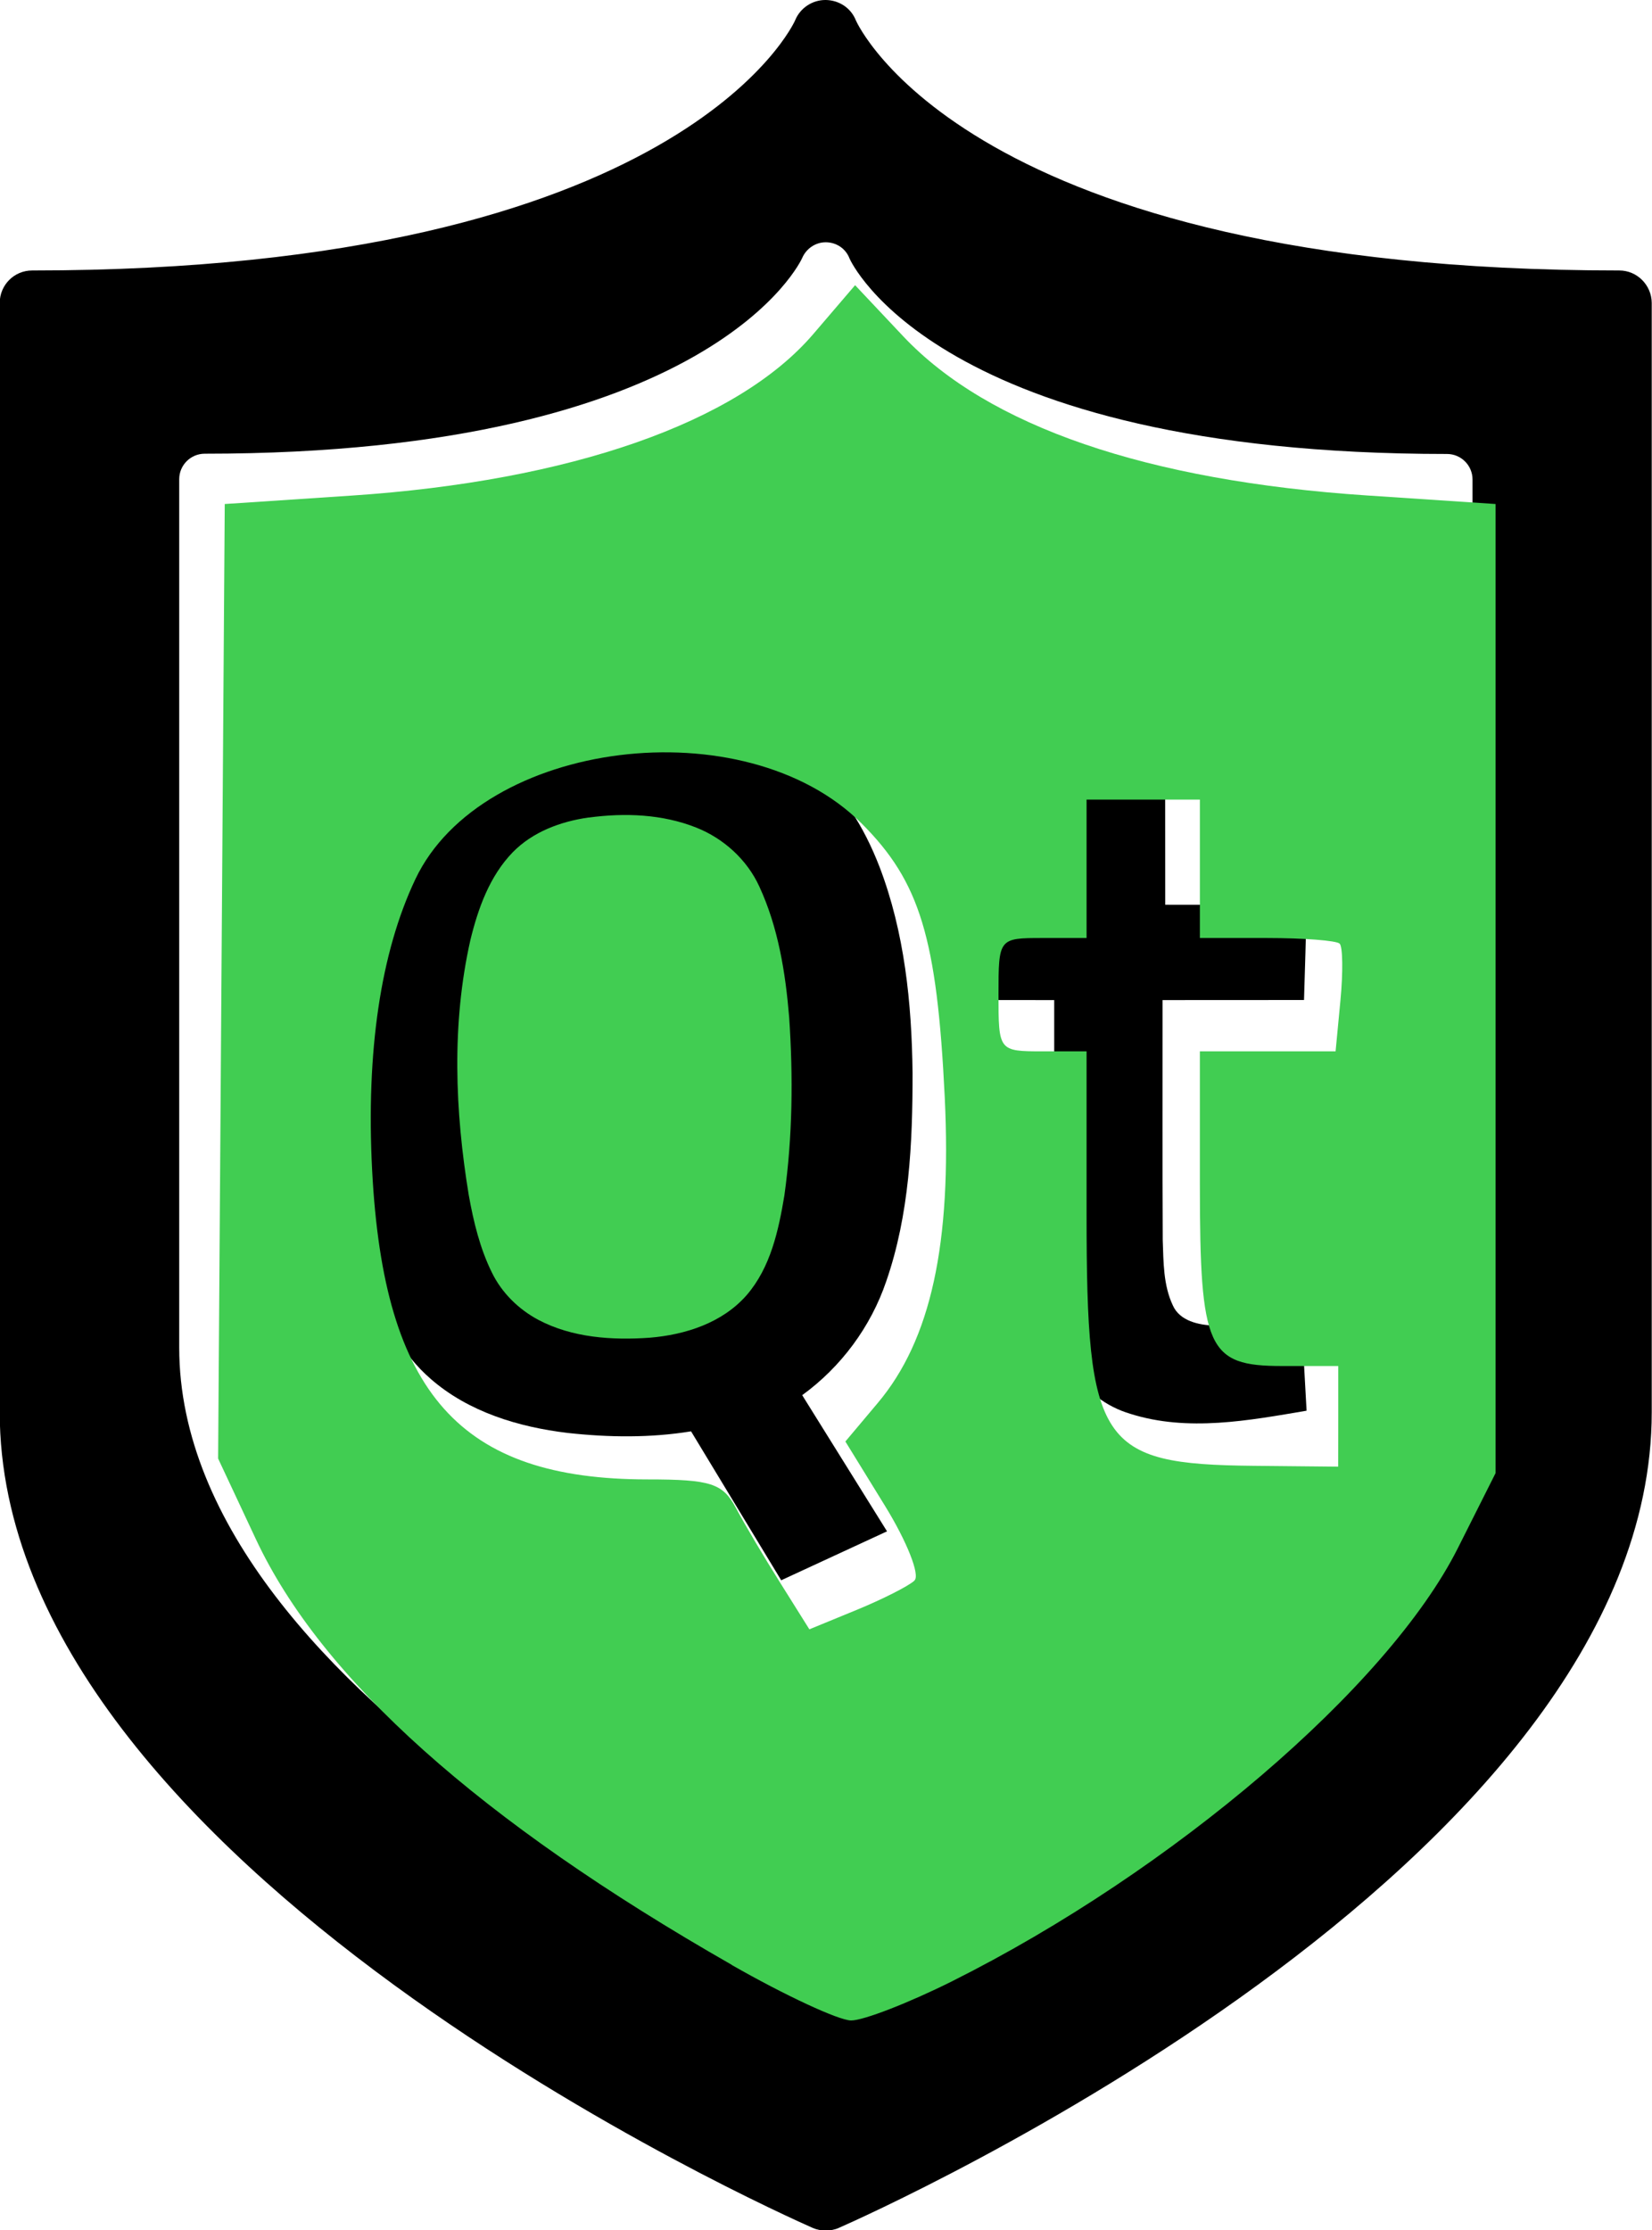 <?xml version="1.0" encoding="UTF-8" standalone="no"?>
<!-- Created with Inkscape (http://www.inkscape.org/) -->

<svg
   xmlns:dc="http://purl.org/dc/elements/1.1/"
   xmlns:cc="http://creativecommons.org/ns#"
   xmlns:rdf="http://www.w3.org/1999/02/22-rdf-syntax-ns#"
   xmlns:svg="http://www.w3.org/2000/svg"
   xmlns="http://www.w3.org/2000/svg"
   xmlns:sodipodi="http://sodipodi.sourceforge.net/DTD/sodipodi-0.dtd"
   xmlns:inkscape="http://www.inkscape.org/namespaces/inkscape"
   width="6.213mm"
   height="8.386mm"
   viewBox="0 0 6.213 8.386"
   version="1.1"
   id="svg226"
   inkscape:version="0.92.2 2405546, 2018-03-11"
   sodipodi:docname="logo.svg">
  <defs
     id="defs220" />
  <sodipodi:namedview
     id="base"
     pagecolor="#ffffff"
     bordercolor="#666666"
     borderopacity="1.0"
     inkscape:pageopacity="0.0"
     inkscape:pageshadow="2"
     inkscape:zoom="11.2"
     inkscape:cx="22.771357"
     inkscape:cy="6.1742726"
     inkscape:document-units="mm"
     inkscape:current-layer="layer1"
     showgrid="false"
     fit-margin-top="0"
     fit-margin-left="0"
     fit-margin-right="0"
     fit-margin-bottom="0"
     inkscape:window-width="1920"
     inkscape:window-height="1003"
     inkscape:window-x="0"
     inkscape:window-y="37"
     inkscape:window-maximized="1" />
  <g
     inkscape:label="Layer 1"
     inkscape:groupmode="layer"
     id="layer1"
     transform="translate(-72.489,-97.015)">
    <path
       inkscape:connector-curvature="0"
       id="path123"
       d="m 78.579,98.032 c -2.452,0 -2.867,-0.931 -2.871,-0.94 -0.018,-0.046 -0.062,-0.076 -0.113,-0.077 0,0 -0.001,0 -0.002,0 -0.049,0 -0.094,0.03 -0.113,0.075 -0.003,0.01 -0.427,0.942 -2.87,0.942 -0.068,0 -0.122,0.055 -0.122,0.122 v 4.171 c 0,1.707 2.933,3.012 3.057,3.067 0.016,0.007 0.032,0.01 0.05,0.01 0.016,0 0.034,-0.003 0.049,-0.01 0.125,-0.055 3.057,-1.359 3.057,-3.067 v -4.171 c -5.29e-4,-0.067 -0.055,-0.122 -0.122,-0.122 z m -0.552,4.05 c 0,1.336 -2.296,2.358 -2.394,2.4 -0.012,0.006 -0.026,0.008 -0.038,0.008 -0.013,0 -0.026,-0.002 -0.039,-0.008 -0.097,-0.042 -2.393,-1.064 -2.393,-2.4 v -3.265 c 0,-0.053 0.043,-0.096 0.096,-0.096 1.913,0 2.244,-0.729 2.247,-0.736 0.015,-0.035 0.05,-0.059 0.088,-0.059 5.29e-4,0 0.002,0 0.002,0 0.039,5.29e-4 0.074,0.024 0.088,0.061 0.003,0.007 0.328,0.735 2.247,0.735 0.053,0 0.096,0.043 0.096,0.096 z"
       style="stroke-width:0.265" />
    <path
       inkscape:connector-curvature="0"
       style="fill:#000000;stroke-width:0.013"
       d="m 74.204,99.874 c 0.198,-0.131 0.443,-0.164 0.676,-0.162 0.222,0.003 0.455,0.042 0.639,0.174 0.134,0.094 0.22,0.239 0.278,0.389 0.094,0.246 0.121,0.512 0.124,0.774 3.9e-4,0.264 -0.012,0.533 -0.099,0.784 -0.058,0.171 -0.17,0.322 -0.316,0.428 0.106,0.171 0.213,0.341 0.319,0.512 -0.133,0.061 -0.265,0.123 -0.398,0.184 -0.113,-0.187 -0.226,-0.373 -0.339,-0.56 -0.153,0.025 -0.31,0.023 -0.464,0.006 -0.185,-0.022 -0.373,-0.079 -0.515,-0.203 -0.11,-0.095 -0.178,-0.228 -0.225,-0.362 -0.077,-0.228 -0.098,-0.471 -0.101,-0.71 -0.002,-0.259 0.015,-0.522 0.093,-0.77 0.06,-0.187 0.16,-0.373 0.329,-0.483 z"
       id="path8" />
    <path
       inkscape:connector-curvature="0"
       style="fill:#000000;stroke-width:0.013"
       d="m 76.454,99.866 c 0.139,-1.5e-4 0.278,-1.5e-4 0.417,0 3.9e-4,0.184 -1.3e-4,0.367 2.64e-4,0.551 0.177,2.6e-4 0.355,0 0.532,1.5e-4 -0.003,0.119 -0.006,0.238 -0.01,0.358 -0.177,3.6e-4 -0.355,-1.4e-4 -0.532,2.7e-4 3.9e-4,0.301 -9.22e-4,0.602 6.38e-4,0.903 0.003,0.082 0.002,0.169 0.038,0.245 0.026,0.059 0.098,0.074 0.156,0.076 0.109,-3.6e-4 0.219,-0.007 0.328,-0.009 0.007,0.11 0.013,0.219 0.019,0.329 -0.218,0.037 -0.446,0.08 -0.662,0.012 -0.091,-0.027 -0.176,-0.087 -0.213,-0.177 -0.066,-0.153 -0.072,-0.324 -0.074,-0.488 -2.64e-4,-0.297 0,-0.594 -1.3e-4,-0.891 -0.097,-2.7e-4 -0.194,1.4e-4 -0.29,-2.7e-4 -2.64e-4,-0.119 -2.64e-4,-0.238 0,-0.357 0.097,-3.5e-4 0.193,1.5e-4 0.29,-2.6e-4 3.9e-4,-0.184 -1.3e-4,-0.367 2.64e-4,-0.551 z"
       id="path10" />
    <path
       inkscape:connector-curvature="0"
       style="fill:#41cd52;fill-opacity:1;stroke-width:0.013"
       d="m 74.704,100.089 c 0.135,-0.018 0.276,-0.013 0.404,0.038 0.103,0.041 0.191,0.121 0.237,0.222 0.071,0.154 0.098,0.323 0.112,0.491 0.015,0.223 0.013,0.448 -0.018,0.67 -0.022,0.132 -0.052,0.271 -0.142,0.375 -0.091,0.104 -0.23,0.149 -0.365,0.16 -0.141,0.01 -0.291,0 -0.418,-0.067 -0.075,-0.04 -0.138,-0.102 -0.175,-0.178 -0.045,-0.091 -0.069,-0.191 -0.087,-0.291 -0.052,-0.316 -0.065,-0.644 0.006,-0.959 0.029,-0.119 0.072,-0.24 0.159,-0.33 0.075,-0.077 0.18,-0.116 0.285,-0.131 z"
       id="path12" />
    <path
       style="fill:#41cd52;fill-opacity:1;stroke-width:0.179"
       d="m 283.929,393.974 c -3.577,-2.043 -5.825,-4.054 -6.756,-6.044 l -0.534,-1.14 0.047,-6.772 0.047,-6.772 1.792,-0.119 c 3.113,-0.207 5.485,-1.036 6.56,-2.292 l 0.594,-0.694 0.681,0.723 c 1.205,1.28 3.459,2.053 6.59,2.261 l 1.819,0.121 v 6.875 6.875 l -0.536,1.066 c -0.987,1.963 -4.041,4.576 -7.182,6.147 -0.611,0.305 -1.254,0.555 -1.429,0.554 -0.175,-7.2e-4 -0.937,-0.355 -1.693,-0.787 z m 2.593,-5.455 c 0.081,-0.076 -0.107,-0.551 -0.417,-1.055 l -0.564,-0.916 0.46,-0.547 c 0.753,-0.894 1.051,-2.26 0.95,-4.341 -0.11,-2.258 -0.352,-3.054 -1.178,-3.88 -1.658,-1.658 -5.393,-1.193 -6.334,0.788 -0.494,1.04 -0.702,2.446 -0.614,4.136 0.166,3.167 1.249,4.382 3.909,4.382 0.895,0 1.068,0.056 1.252,0.402 0.117,0.221 0.4,0.7 0.629,1.063 l 0.415,0.662 0.672,-0.276 c 0.37,-0.152 0.738,-0.339 0.819,-0.415 z m 6.014,-2.328 v -0.714 h -0.797 c -1.058,0 -1.167,-0.241 -1.167,-2.578 v -1.887 h 0.963 0.963 l 0.069,-0.724 c 0.038,-0.398 0.033,-0.76 -0.011,-0.804 -0.044,-0.044 -0.509,-0.08 -1.032,-0.08 h -0.952 v -0.982 -0.982 h -0.804 -0.804 v 0.982 0.982 h -0.625 c -0.622,0 -0.625,0.004 -0.625,0.804 0,0.799 0.003,0.804 0.625,0.804 h 0.625 v 2.313 c 0,3.265 0.186,3.546 2.366,3.568 l 1.205,0.012 z"
       id="path365"
       inkscape:connector-curvature="0"
       transform="scale(0.265)" />
  </g>
</svg>
